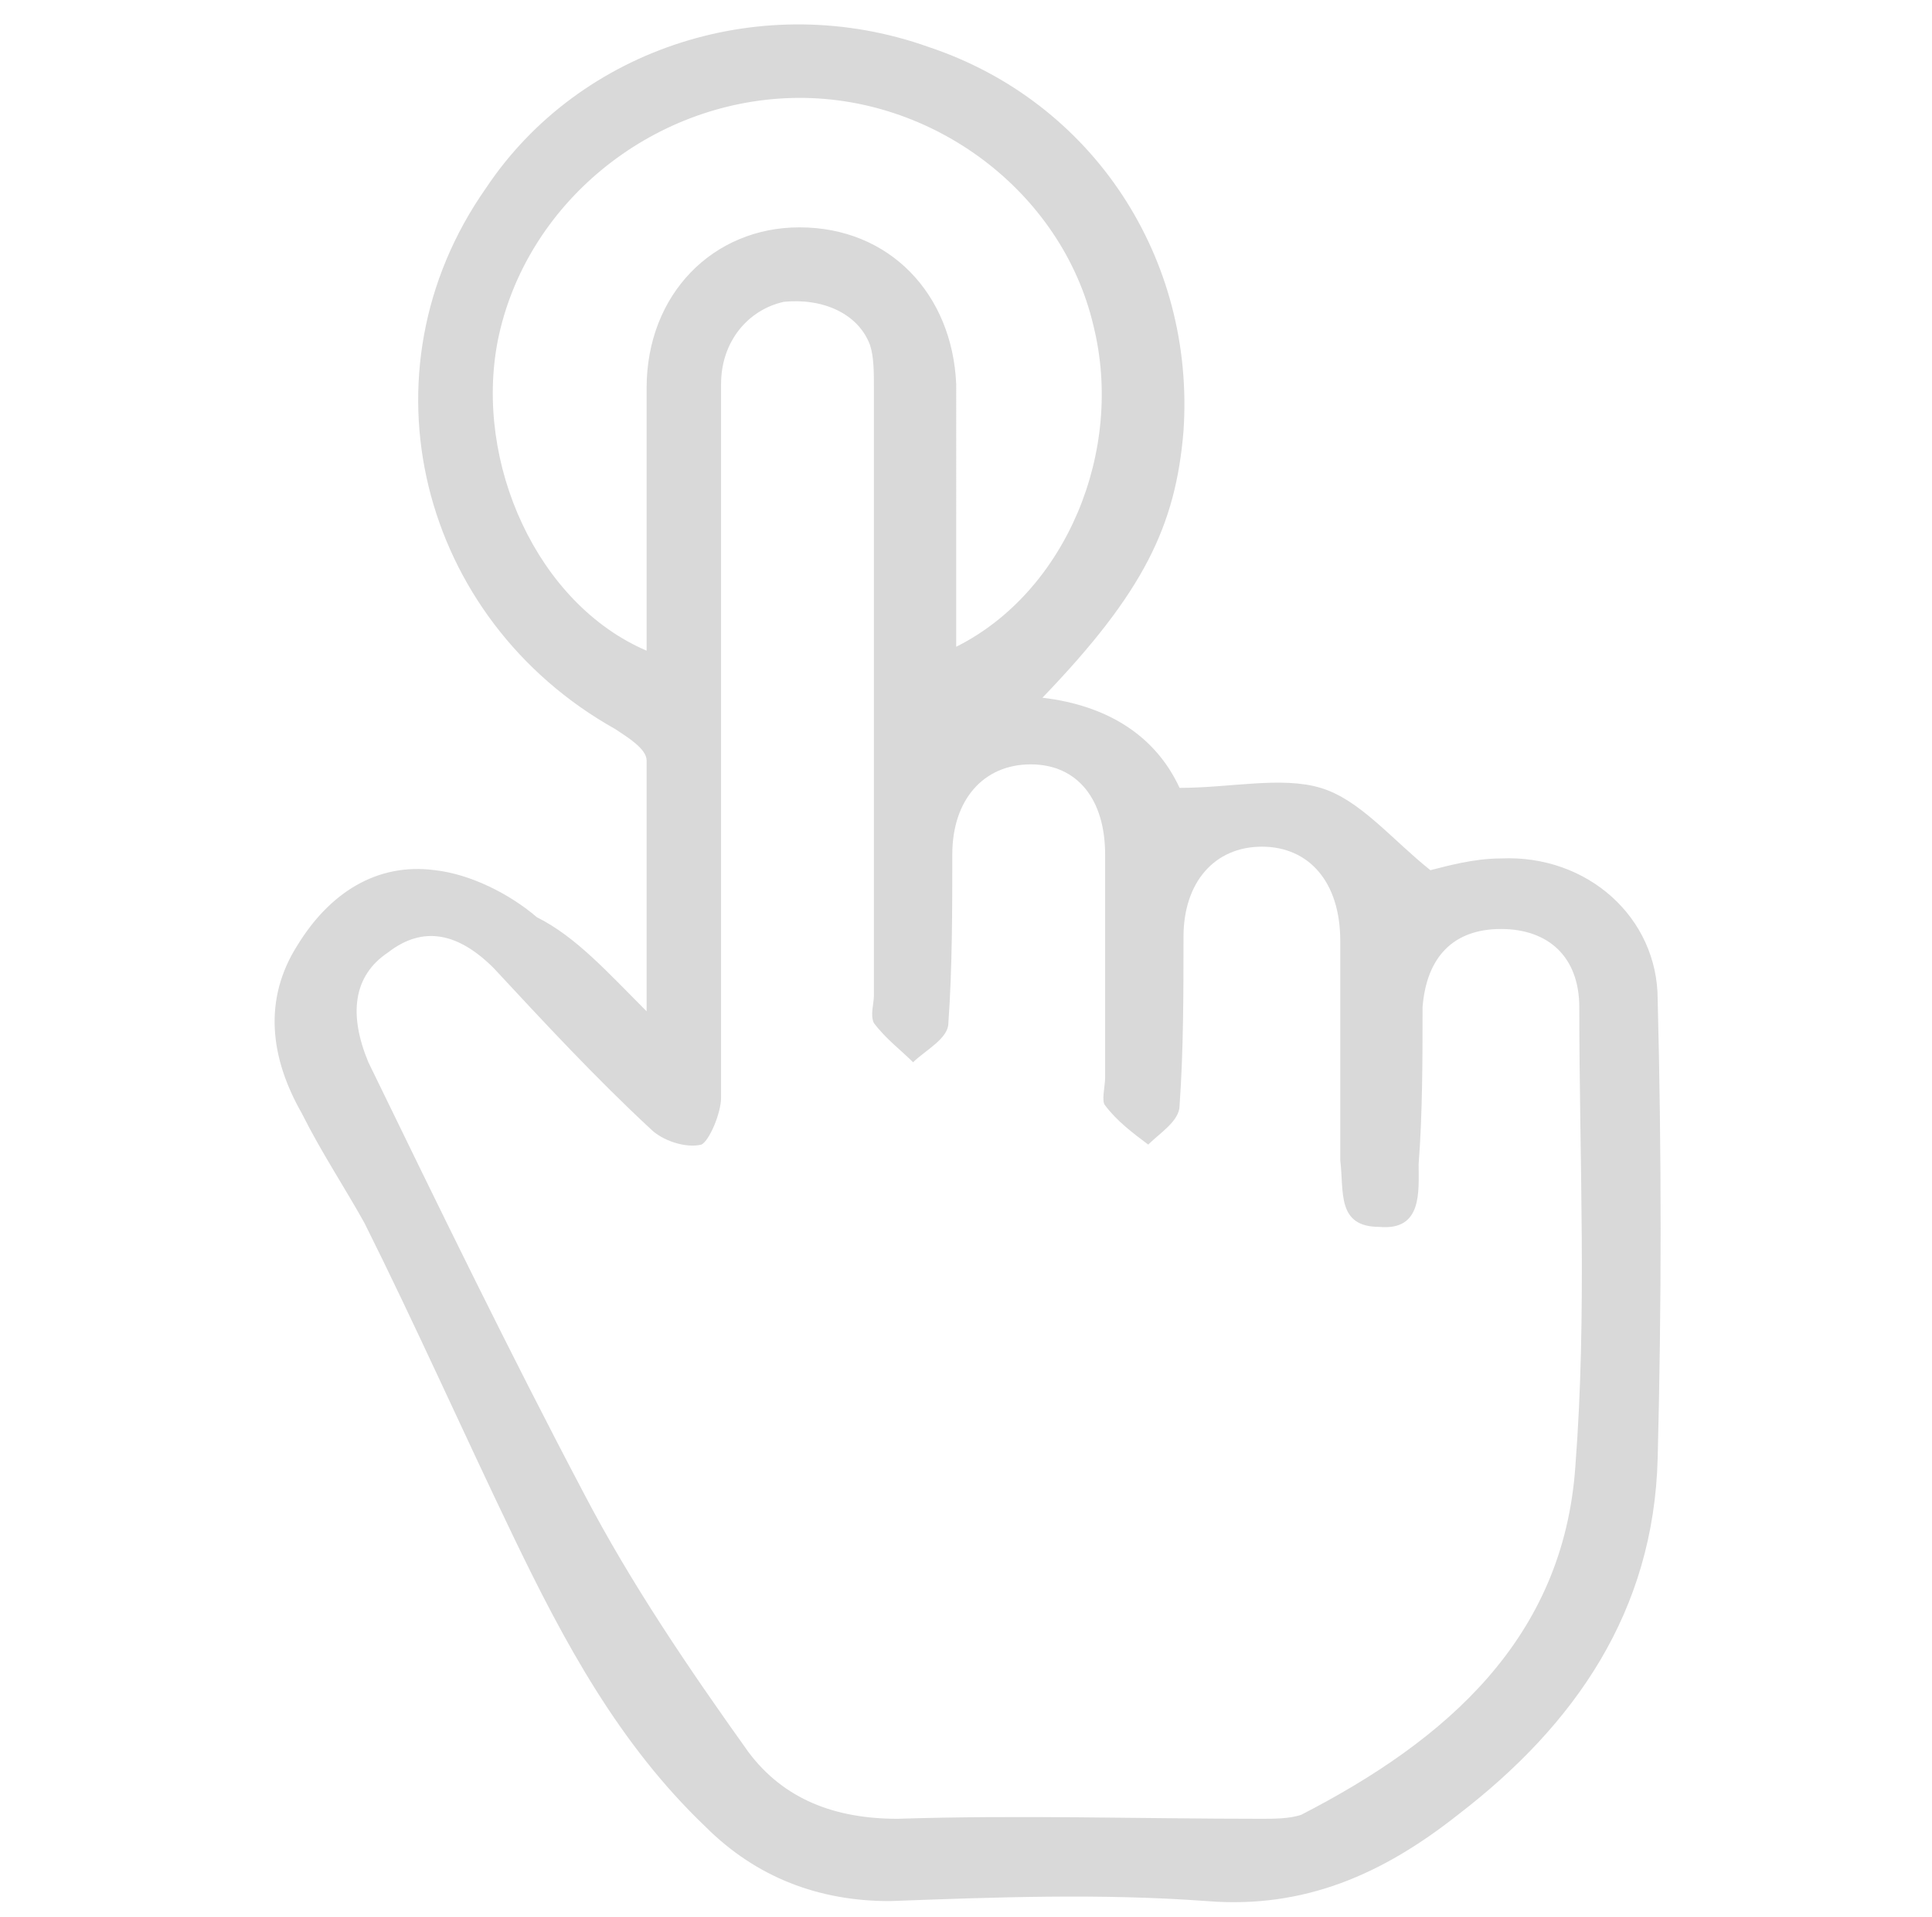 <?xml version="1.0" encoding="utf-8"?>
<!-- Generator: Adobe Illustrator 25.2.3, SVG Export Plug-In . SVG Version: 6.00 Build 0)  -->
<svg version="1.1" id="Layer_1" xmlns="http://www.w3.org/2000/svg" xmlns:xlink="http://www.w3.org/1999/xlink" x="0px" y="0px"
	 viewBox="0 0 49.3 48.9" style="enable-background:new 0 0 49.3 48.9;" xml:space="preserve">
<style type="text/css">
	.st0{fill:#D9D9D9;}
</style>
<g>
	<path class="st0" d="M16.5,25.8c0-2.2,0-4.3,0-6.4c0-0.3-0.5-0.6-0.8-0.8c-5-2.8-6.6-9.1-3.3-13.8c2.4-3.6,7.1-5.1,11.3-3.6
		c4.2,1.4,6.8,5.4,6.5,9.8c-0.2,2.4-1,4.1-3.6,6.8c1.7,0.2,2.9,1,3.5,2.3c1.3,0,2.6-0.3,3.6,0c1,0.3,1.8,1.3,2.8,2.1
		c0.4-0.1,1.1-0.3,1.8-0.3c2.2-0.1,4,1.5,4,3.6c0.1,3.9,0.1,7.8,0,11.7c-0.1,3.9-2.1,6.8-5.1,9.1c-1.9,1.5-3.9,2.4-6.4,2.2
		c-2.7-0.2-5.4-0.1-8.1,0c-1.8,0-3.4-0.6-4.7-1.9c-2.2-2.1-3.6-4.7-4.9-7.4c-1.3-2.7-2.5-5.4-3.8-8c-0.5-0.9-1.1-1.8-1.6-2.8
		c-0.8-1.4-1-2.9-0.1-4.3c0.8-1.3,2-2.1,3.5-1.9c0.9,0.1,1.9,0.6,2.6,1.2C14.7,23.9,15.5,24.8,16.5,25.8z M18.4,19
		C18.4,19,18.4,19,18.4,19c0,3,0,6,0,9c0,0.4-0.3,1.1-0.5,1.2c-0.4,0.1-1-0.1-1.3-0.4c-1.4-1.3-2.7-2.7-4-4.1
		c-0.9-0.9-1.8-1.1-2.7-0.4c-0.9,0.6-1,1.6-0.5,2.8c1.8,3.7,3.6,7.4,5.5,11c1.2,2.3,2.7,4.5,4.2,6.6c0.9,1.2,2.2,1.7,3.8,1.7
		c3.1-0.1,6.2,0,9.3,0c0.3,0,0.7,0,1-0.1c3.7-1.9,6.7-4.5,7-8.9c0.3-3.9,0.1-7.8,0.1-11.7c0-1.3-0.8-2-2-2c-1.2,0-1.9,0.7-2,2
		c0,1.3,0,2.7-0.1,4c0,0.7,0.1,1.7-1,1.6c-1.1,0-0.9-0.9-1-1.7c0-1.9,0-3.7,0-5.6c0-1.5-0.8-2.4-2-2.4c-1.2,0-2,0.9-2,2.3
		c0,1.4,0,2.9-0.1,4.3c0,0.4-0.5,0.7-0.8,1c-0.4-0.3-0.8-0.6-1.1-1c-0.1-0.1,0-0.5,0-0.7c0-1.9,0-3.8,0-5.7c0-1.4-0.7-2.3-1.9-2.3
		c-1.2,0-2,0.9-2,2.3c0,1.4,0,2.9-0.1,4.3c0,0.4-0.6,0.7-0.9,1c-0.3-0.3-0.7-0.6-1-1c-0.1-0.2,0-0.5,0-0.7c0-5.2,0-10.3,0-15.5
		c0-0.4,0-0.8-0.1-1.1C21.9,8,21,7.6,20,7.7c-0.9,0.2-1.6,1-1.6,2.1C18.4,12.9,18.4,16,18.4,19z M24.4,16.5c2.8-1.4,4.3-5,3.5-8.2
		c-0.8-3.4-4.1-5.9-7.7-5.8c-3.6,0.1-6.8,2.7-7.5,6.2c-0.6,3.1,1,6.7,3.8,7.9c0-2.3,0-4.5,0-6.7c0-2.4,1.7-4.1,3.9-4.1
		c2.3,0,3.9,1.7,4,4C24.4,12,24.4,14.2,24.4,16.5z"/>
</g>
</svg>
